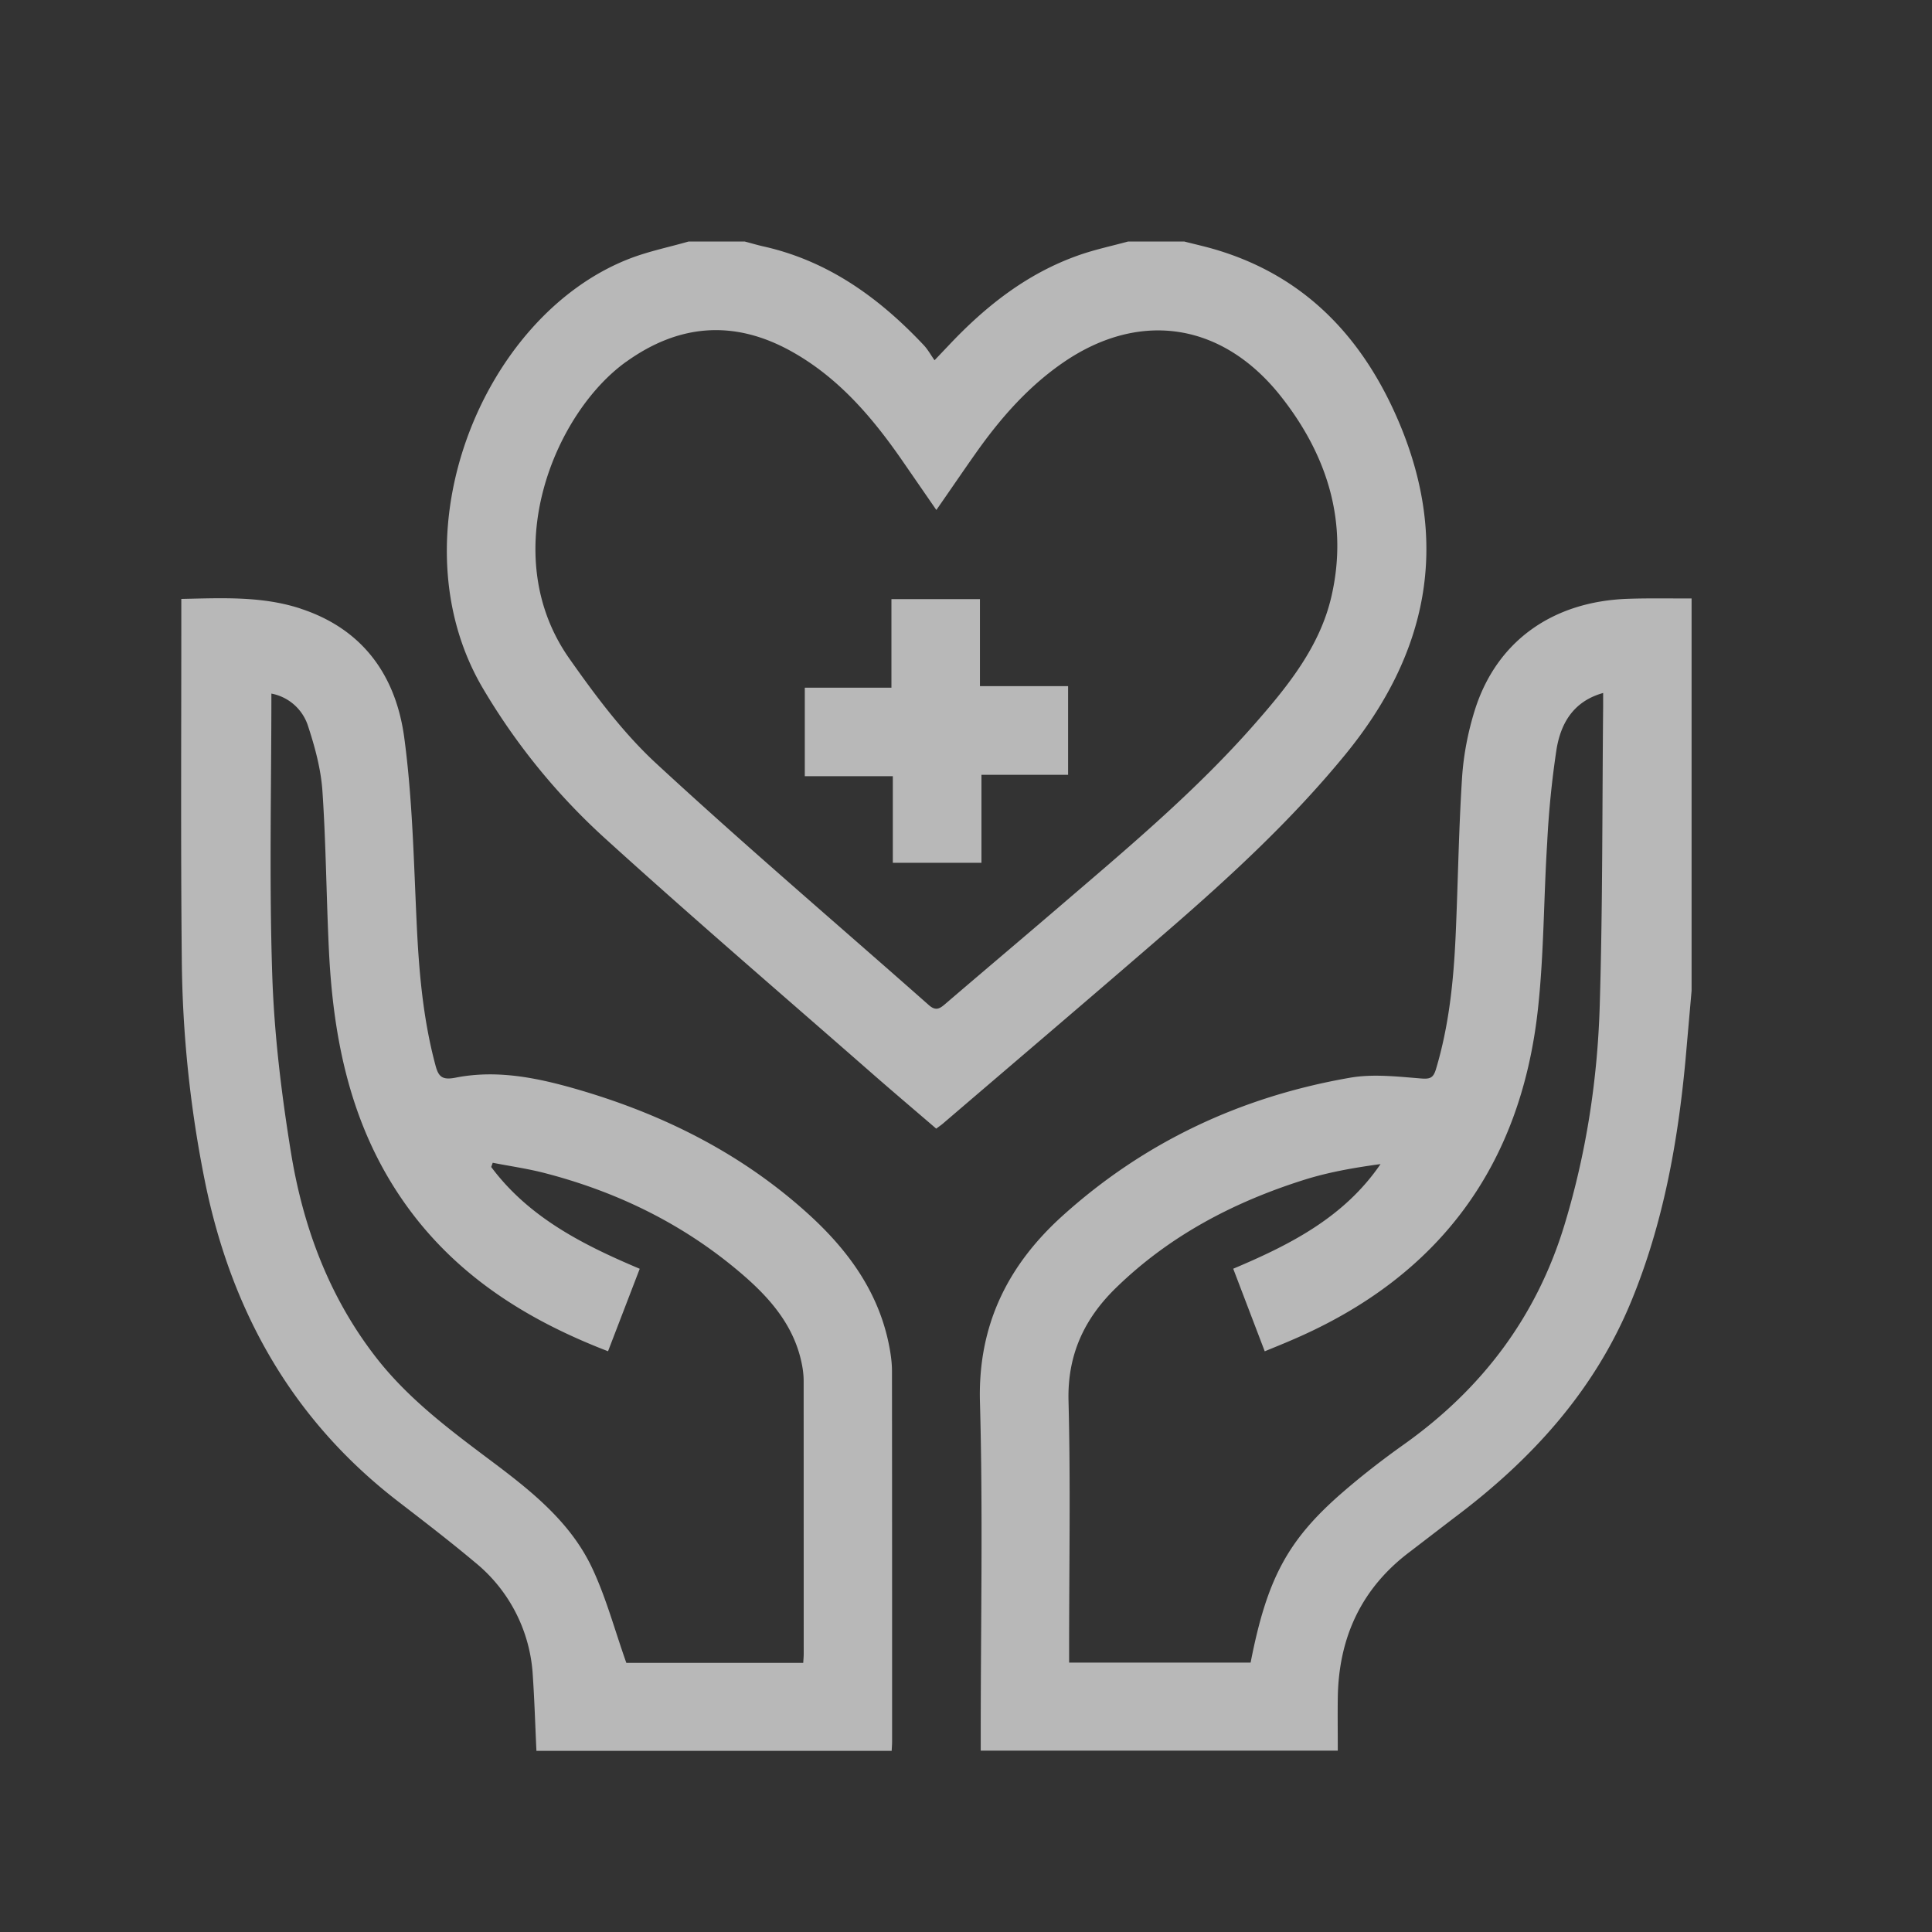 <svg width="32" height="32" viewBox="0 0 32 32" xmlns="http://www.w3.org/2000/svg">
    <rect x="0" y="0" width="32" height="32" fill="#333333" stroke="none"/>
    <g fill="none" fill-rule="evenodd">
        <path d="M0 0h32v32H0z"/>
        <path d="M4.978 10.081c1.038.339 1.581 1.116 1.718 2.139.136 1.012.157 2.04.205 3.063.037.798.104 1.589.312 2.363.05.19.113.247.335.203.72-.142 1.423.018 2.112.223 1.388.415 2.655 1.06 3.733 2.04.682.62 1.201 1.346 1.353 2.284.017.104.028.21.028.316.002 2.043.002 4.087.002 6.13 0 .048-.004.095-.007.158H8.885c-.02-.42-.032-.832-.06-1.244a2.602 2.602 0 0 0-.959-1.88c-.417-.35-.85-.682-1.282-1.015-1.748-1.351-2.753-3.146-3.189-5.29a19.401 19.401 0 0 1-.384-3.681c-.019-1.922-.007-3.843-.008-5.764V9.92c.68-.014 1.336-.049 1.975.16zm23.04-.169v6.498l-.1 1.137c-.127 1.373-.37 2.72-.898 4.003-.618 1.5-1.668 2.643-2.948 3.6l-.717.55c-.807.605-1.183 1.424-1.197 2.421-.004.285 0 .57 0 .875h-5.914v-.279c0-1.832.038-3.665-.013-5.496-.035-1.27.46-2.262 1.363-3.079 1.36-1.23 2.967-1.98 4.77-2.292.376-.065.776-.019 1.162.012.155.013.212-.001.258-.153.217-.723.292-1.465.326-2.214.039-.87.05-1.741.106-2.61.024-.377.098-.76.211-1.121.358-1.141 1.286-1.804 2.54-1.846.35-.012.701-.004 1.051-.006zM4.495 11.488c0 1.563-.037 3.11.014 4.655.032.98.151 1.963.308 2.932.2 1.24.63 2.403 1.413 3.41.542.697 1.243 1.215 1.94 1.738.648.487 1.284.998 1.637 1.747.232.492.374 1.027.567 1.572h2.93c.004-.067.008-.108.008-.148l-.001-4.52c0-.088-.01-.178-.027-.266-.125-.653-.54-1.12-1.023-1.53-.945-.804-2.034-1.335-3.23-1.646-.286-.075-.58-.116-.87-.173l-.025.07c.62.832 1.51 1.285 2.46 1.686l-.525 1.366c-1.382-.532-2.57-1.29-3.413-2.518-.845-1.23-1.134-2.626-1.208-4.083-.045-.894-.049-1.79-.11-2.684-.026-.366-.127-.735-.243-1.086a.791.791 0 0 0-.602-.522zm22.058-.01c-.494.138-.701.503-.772.933a15.497 15.497 0 0 0-.155 1.551c-.058.917-.053 1.84-.153 2.752-.285 2.601-1.641 4.431-4.05 5.47-.153.067-.308.129-.475.198l-.522-1.368c.956-.403 1.841-.857 2.44-1.733-.432.059-.856.132-1.263.26-1.17.369-2.236.928-3.122 1.793-.523.51-.803 1.108-.783 1.87.035 1.36.01 2.72.01 4.08v.254h3.006c.27-1.383.61-2.027 1.519-2.816.325-.282.667-.547 1.019-.797 1.29-.917 2.195-2.11 2.659-3.632.362-1.19.55-2.412.586-3.65.049-1.643.04-3.289.056-4.933v-.232zM12.334 4c.1.026.2.056.3.079 1.081.239 1.93.854 2.672 1.644.064.07.111.156.173.244l.233-.245c.613-.652 1.303-1.196 2.159-1.496.265-.093.543-.152.815-.226h.928c.171.044.344.082.513.132 1.502.443 2.46 1.476 3.05 2.875.845 2.007.467 3.825-.89 5.485-.881 1.077-1.896 2.015-2.943 2.922-1.236 1.071-2.483 2.131-3.725 3.195-.03.026-.064.048-.112.085-.377-.324-.755-.644-1.126-.97-1.457-1.276-2.928-2.538-4.362-3.84a10.693 10.693 0 0 1-2.013-2.47c-1.499-2.521-.031-6.181 2.422-7.13.315-.122.651-.19.978-.284h.928zm-1.963 1.992c-1.193.856-2.155 3.188-.943 4.913.433.616.894 1.235 1.444 1.743 1.476 1.364 3.007 2.668 4.513 4 .124.11.193.048.286-.032.618-.53 1.24-1.054 1.858-1.584 1.137-.976 2.289-1.936 3.278-3.07.538-.615 1.053-1.26 1.243-2.072.288-1.233-.064-2.344-.825-3.313-.971-1.238-2.342-1.44-3.601-.582-.573.391-1.026.901-1.426 1.46-.225.317-.443.639-.689.992l-.566-.82c-.5-.722-1.064-1.382-1.847-1.814-.943-.52-1.854-.446-2.725.18zm5.86 3.93v1.443h1.46v1.468h-1.435v1.458h-1.468v-1.435H13.33V11.39h1.435V9.923h1.468z" opacity=".65" fill="#FFF"/>
    </g>
</svg>
